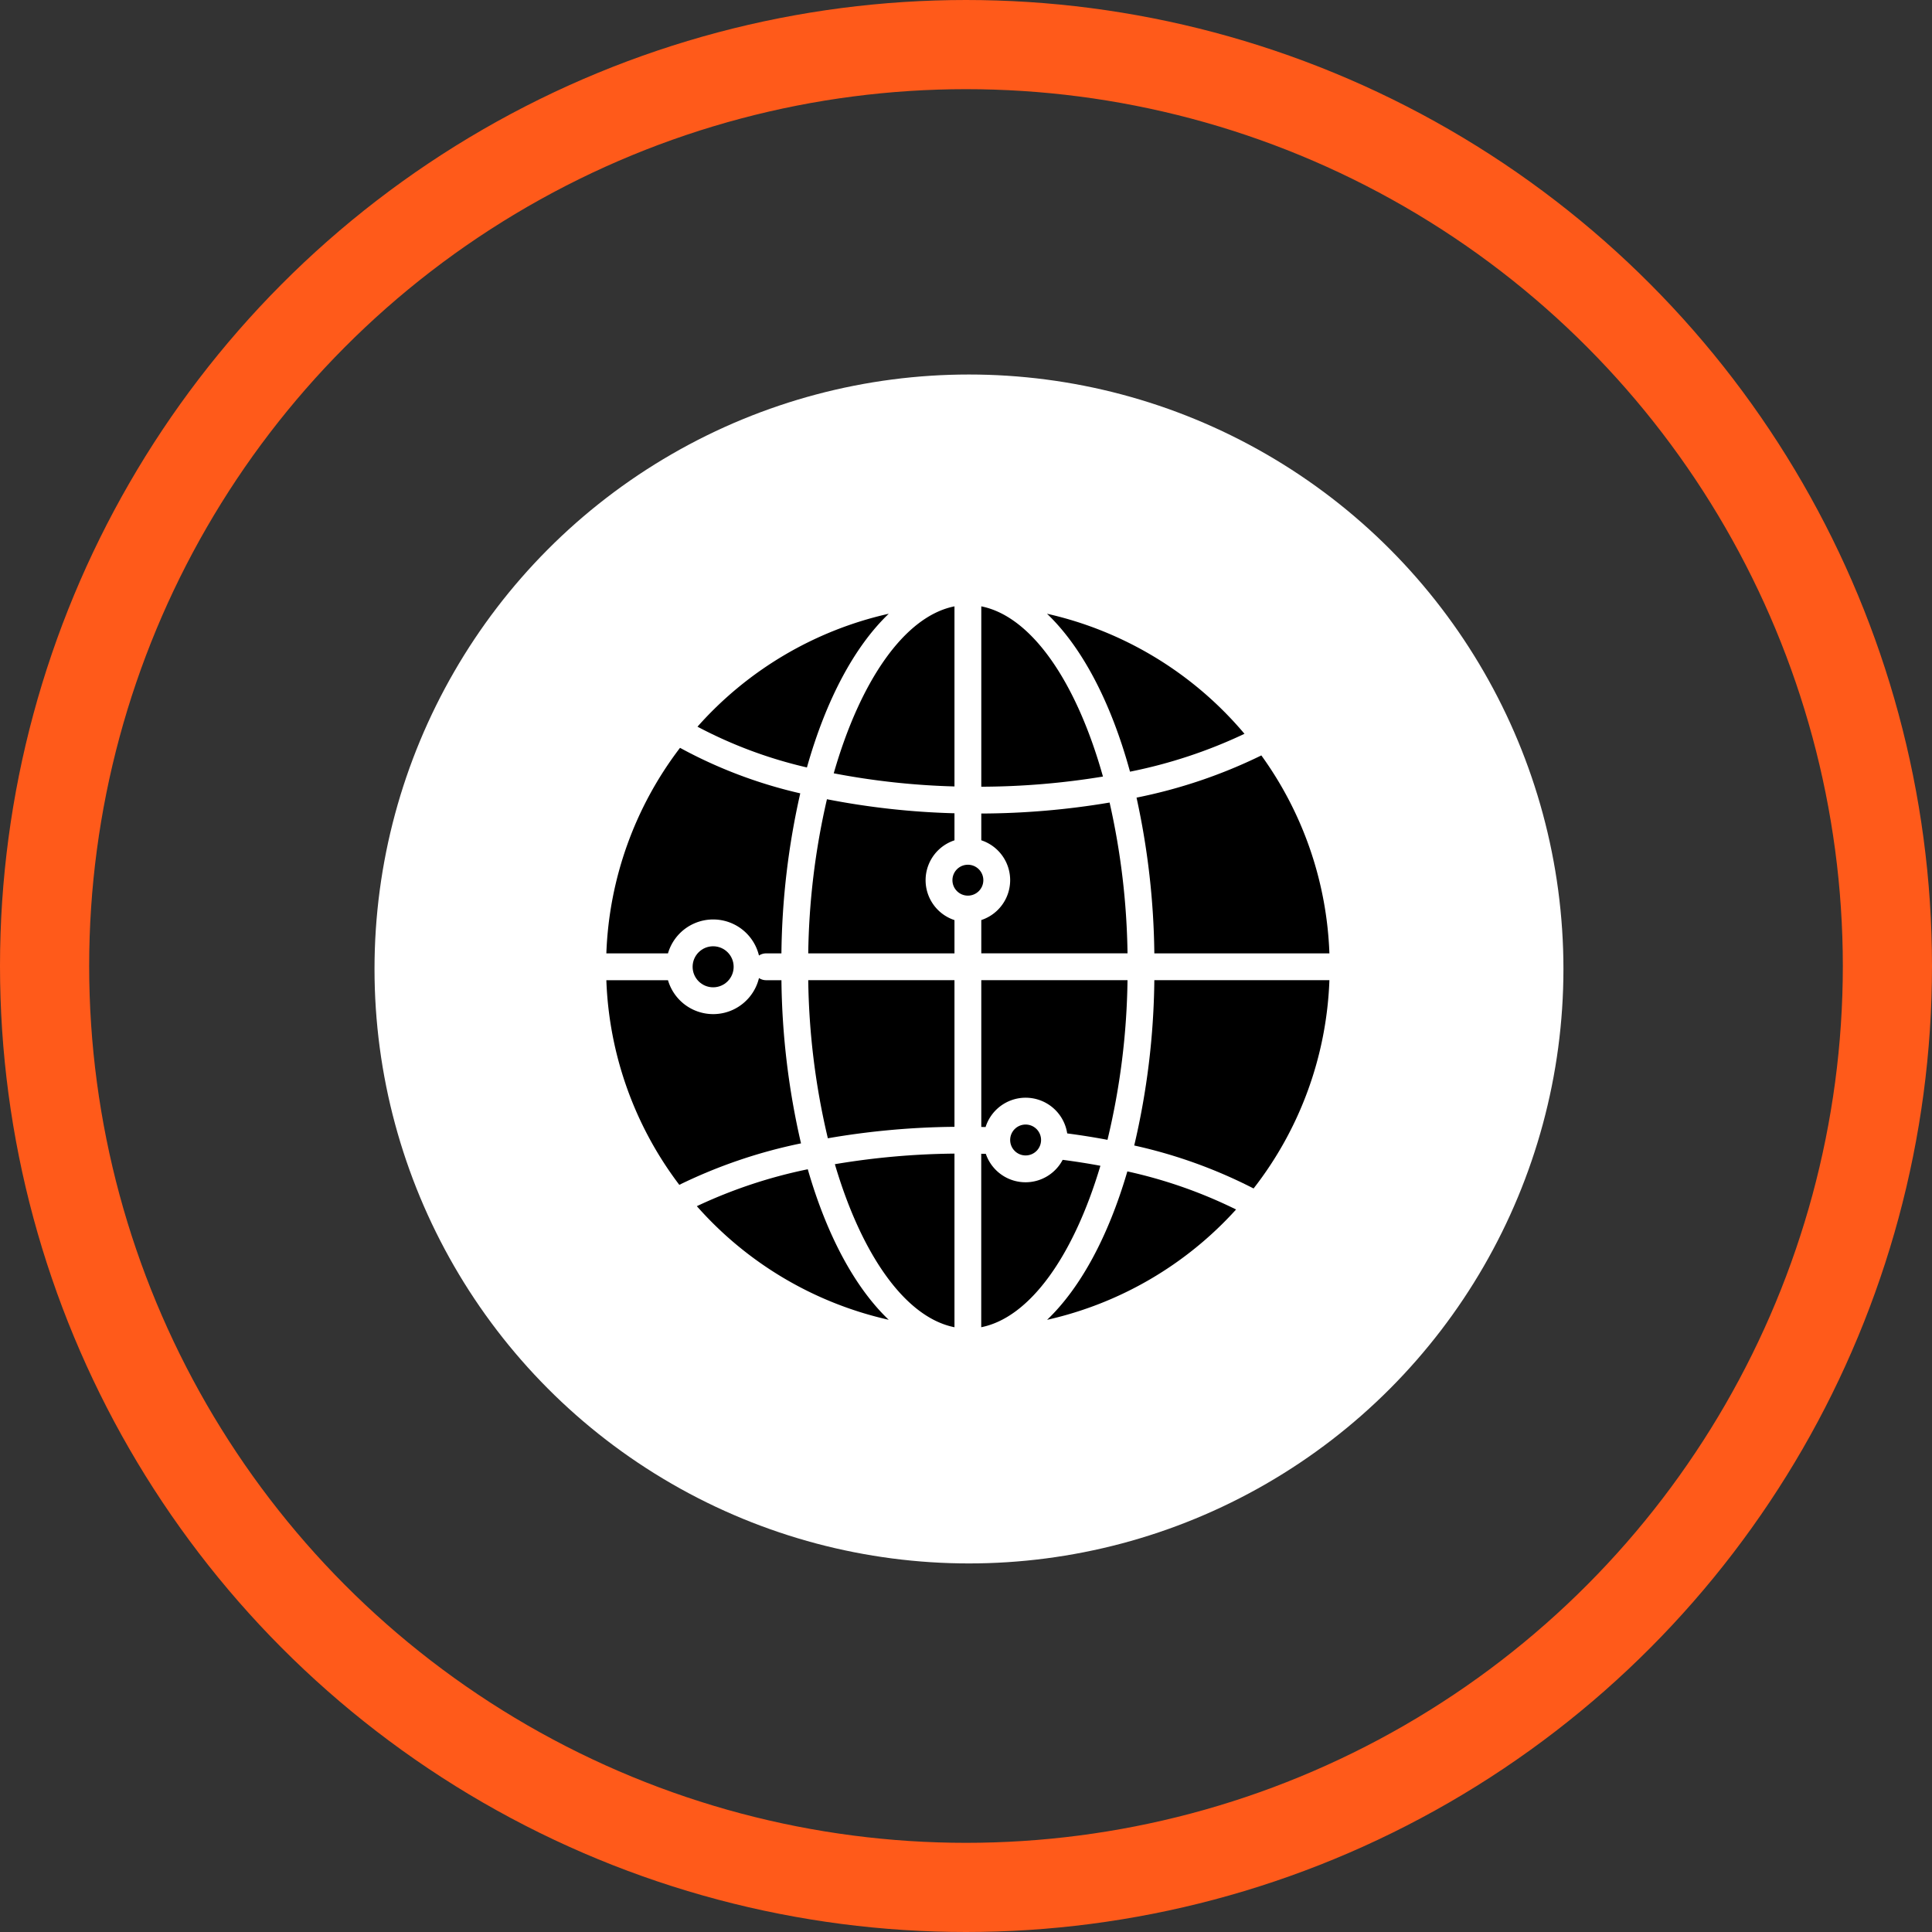 <svg xmlns="http://www.w3.org/2000/svg" width="325" height="325" viewBox="0 0 325 325">
  <rect x="0" y="0" width="325" height="325" fill="#333333" stroke="none"/>
  <g id="web" transform="translate(-764 -2128)">
    <g id="Ellipse_40" data-name="Ellipse 40" transform="translate(764 2128)" fill="none" stroke="#ff5a1a" stroke-width="15">
      <circle cx="162.5" cy="162.5" r="162.5" stroke="none"/>
      <circle cx="162.5" cy="162.5" r="155" fill="none"/>
    </g>
    <g id="Group_81" data-name="Group 81" transform="translate(-2327 18249)">
      <circle id="Ellipse_58" data-name="Ellipse 58" cx="100" cy="100" r="100" transform="translate(3154 -16058)" fill="#fff"/>
      <g id="web-SJ-GphQuE" transform="translate(3175.166 -16036.886)">
        <g id="Group_74" data-name="Group 74" transform="translate(17.834 17.886)">
          <path id="Path_13" data-name="Path 13" d="M9.6,35.158H34.2v-5.6a7.063,7.063,0,0,1,0-13.419v-4.55A129.293,129.293,0,0,1,12.747,9.226,122.152,122.152,0,0,0,9.6,35.158Z" transform="translate(24.361 23.22)"/>
          <circle id="Ellipse_55" data-name="Ellipse 55" cx="2.6" cy="2.6" r="2.6" transform="translate(58.217 43.464)"/>
          <path id="Path_14" data-name="Path 14" d="M34.2,30.363V.068C25.785,1.739,18.336,12.64,13.89,28.153A125.187,125.187,0,0,0,34.2,30.363ZM12.9,89.548A131.883,131.883,0,0,1,34.2,87.62V62.955H9.6a121.749,121.749,0,0,0,3.3,26.593Zm39.5,3.628a7.057,7.057,0,0,1-12.926-1.008c-.255-.007-.516-.009-.773-.016v29.181c8.25-1.641,15.573-12.136,20.046-27.159q-3.1-.578-6.347-1ZM67.82,62.955a126.8,126.8,0,0,1-3.382,27.808,83.024,83.024,0,0,1,20.077,7.23A60.521,60.521,0,0,0,97.271,62.955Zm-2.994-30.71a128.36,128.36,0,0,1,2.994,26.2H97.271a60.514,60.514,0,0,0-11.449-33.3,86.093,86.093,0,0,1-21,7.1ZM59.178,28.7C54.752,12.894,47.226,1.759,38.711.068V30.41A128.389,128.389,0,0,0,59.178,28.7Zm4.55-.821a82.8,82.8,0,0,0,19.256-6.371A60.945,60.945,0,0,0,49.765,1.31c5.9,5.627,10.775,14.907,13.963,26.568ZM34.2,121.335V92.127A127.9,127.9,0,0,0,14.08,93.908C18.546,109.073,25.9,119.685,34.2,121.335Z" transform="translate(24.361 -0.068)"/>
          <circle id="Ellipse_56" data-name="Ellipse 56" cx="3.451" cy="3.451" r="3.451" transform="translate(14.512 57.182)"/>
          <path id="Path_15" data-name="Path 15" d="M33.9,77.679a82.686,82.686,0,0,0-18.661,6.209A60.872,60.872,0,0,0,47.515,103C41.82,97.58,37.09,88.758,33.9,77.679ZM10.382,41.364a7.921,7.921,0,0,1,15.306.361,2.18,2.18,0,0,1,1.15-.361h2.629a127.511,127.511,0,0,1,3.168-26.922A79.189,79.189,0,0,1,12.409,6.786,60.541,60.541,0,0,0,.016,41.364ZM87.658,78.039c-3.186,10.91-7.875,19.6-13.5,24.967a60.908,60.908,0,0,0,31.792-18.56,80.056,80.056,0,0,0-18.287-6.407Zm.029-32.166h-24.6v24.69c.241,0,.485.007.724.013a7.071,7.071,0,0,1,13.73,1.071q3.453.453,6.775,1.08a121.159,121.159,0,0,0,3.37-26.854ZM84.669,15.991a132.288,132.288,0,0,1-21.581,1.846v4.5a7.063,7.063,0,0,1,0,13.419v5.6h24.6a122.345,122.345,0,0,0-3.019-25.373Z" transform="translate(-0.016 17.014)"/>
          <circle id="Ellipse_57" data-name="Ellipse 57" cx="2.6" cy="2.6" r="2.6" transform="translate(67.929 87.169)"/>
          <path id="Path_16" data-name="Path 16" d="M29.47,62.064H26.841a2.183,2.183,0,0,1-1.15-.361,7.921,7.921,0,0,1-15.306.361H.016A60.526,60.526,0,0,0,12.288,96.489a85.8,85.8,0,0,1,20.474-6.976A127.228,127.228,0,0,1,29.47,62.064Zm4.288-35.789C36.948,14.947,41.739,5.933,47.522.419a60.892,60.892,0,0,0-32.177,19,75.535,75.535,0,0,0,18.413,6.858Z" transform="translate(-0.016 0.824)"/>
        </g>
      </g>
    </g>
  </g>
</svg>
